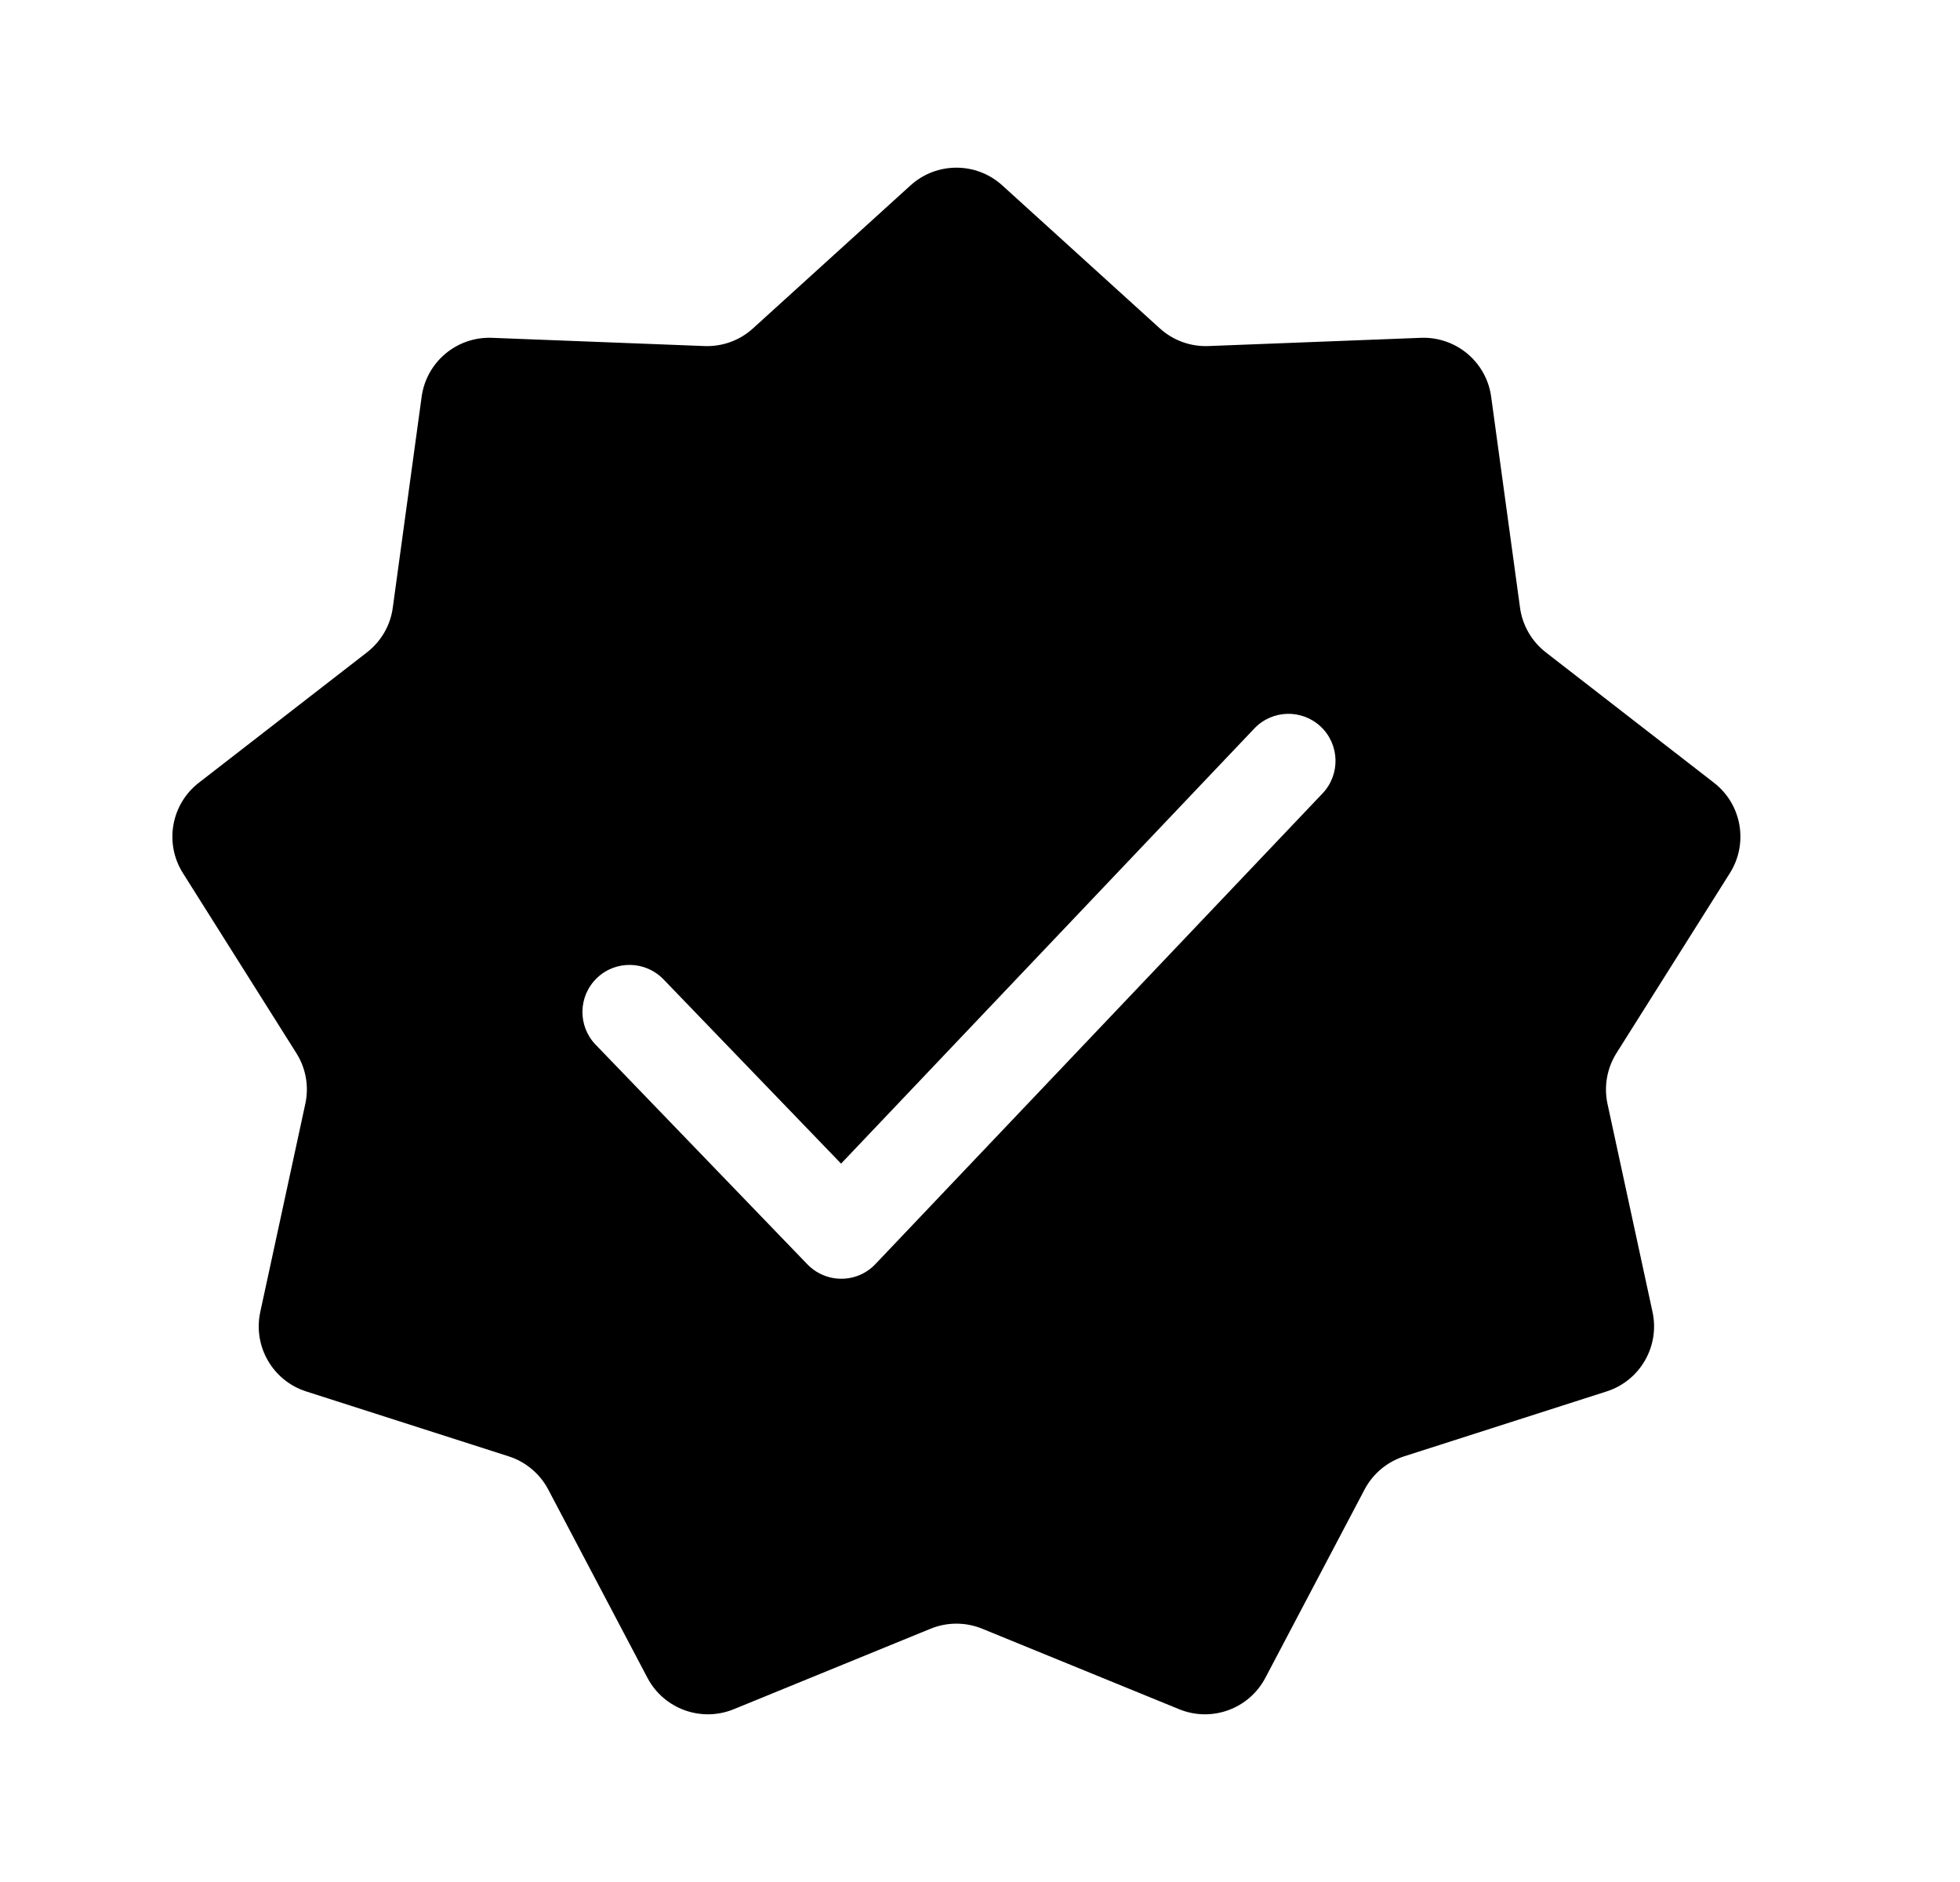 <svg viewBox="0 0 25 24" fill="none" xmlns="http://www.w3.org/2000/svg">
<g id="ic_verify_fill_24">
<path id="Vector" fill-rule="evenodd" clip-rule="evenodd" d="M12.784 2.364C12.452 2.063 11.946 2.063 11.614 2.364L9.604 4.188C9.436 4.341 9.214 4.422 8.986 4.413L6.274 4.308C5.826 4.291 5.439 4.616 5.378 5.06L5.01 7.749C4.98 7.975 4.861 8.179 4.681 8.319L2.536 9.982C2.182 10.256 2.094 10.755 2.333 11.134L3.78 13.43C3.902 13.623 3.943 13.855 3.894 14.078L3.32 16.73C3.225 17.168 3.478 17.607 3.905 17.744L6.489 18.572C6.706 18.642 6.887 18.794 6.993 18.995L8.258 21.396C8.467 21.793 8.943 21.966 9.358 21.797L11.87 20.77C12.081 20.684 12.317 20.684 12.528 20.77L15.041 21.797C15.456 21.966 15.931 21.793 16.14 21.396L17.405 18.995C17.511 18.794 17.692 18.642 17.909 18.572L20.493 17.744C20.92 17.607 21.173 17.168 21.078 16.73L20.504 14.078C20.456 13.855 20.497 13.623 20.618 13.43L22.065 11.134C22.304 10.755 22.216 10.256 21.862 9.982L19.717 8.319C19.537 8.179 19.419 7.975 19.388 7.749L19.02 5.06C18.96 4.616 18.572 4.291 18.124 4.308L15.413 4.413C15.185 4.422 14.963 4.341 14.794 4.188L12.784 2.364ZM15.999 9.29C16.228 9.049 16.608 9.04 16.848 9.268C17.088 9.496 17.098 9.876 16.87 10.117L11.166 16.12C11.054 16.239 10.897 16.307 10.733 16.307C10.57 16.308 10.413 16.241 10.299 16.124L7.597 13.322C7.367 13.083 7.374 12.703 7.613 12.473C7.851 12.243 8.231 12.25 8.462 12.488L10.728 14.839L15.999 9.29Z" fill="currentColor"/>
</g>
</svg>
